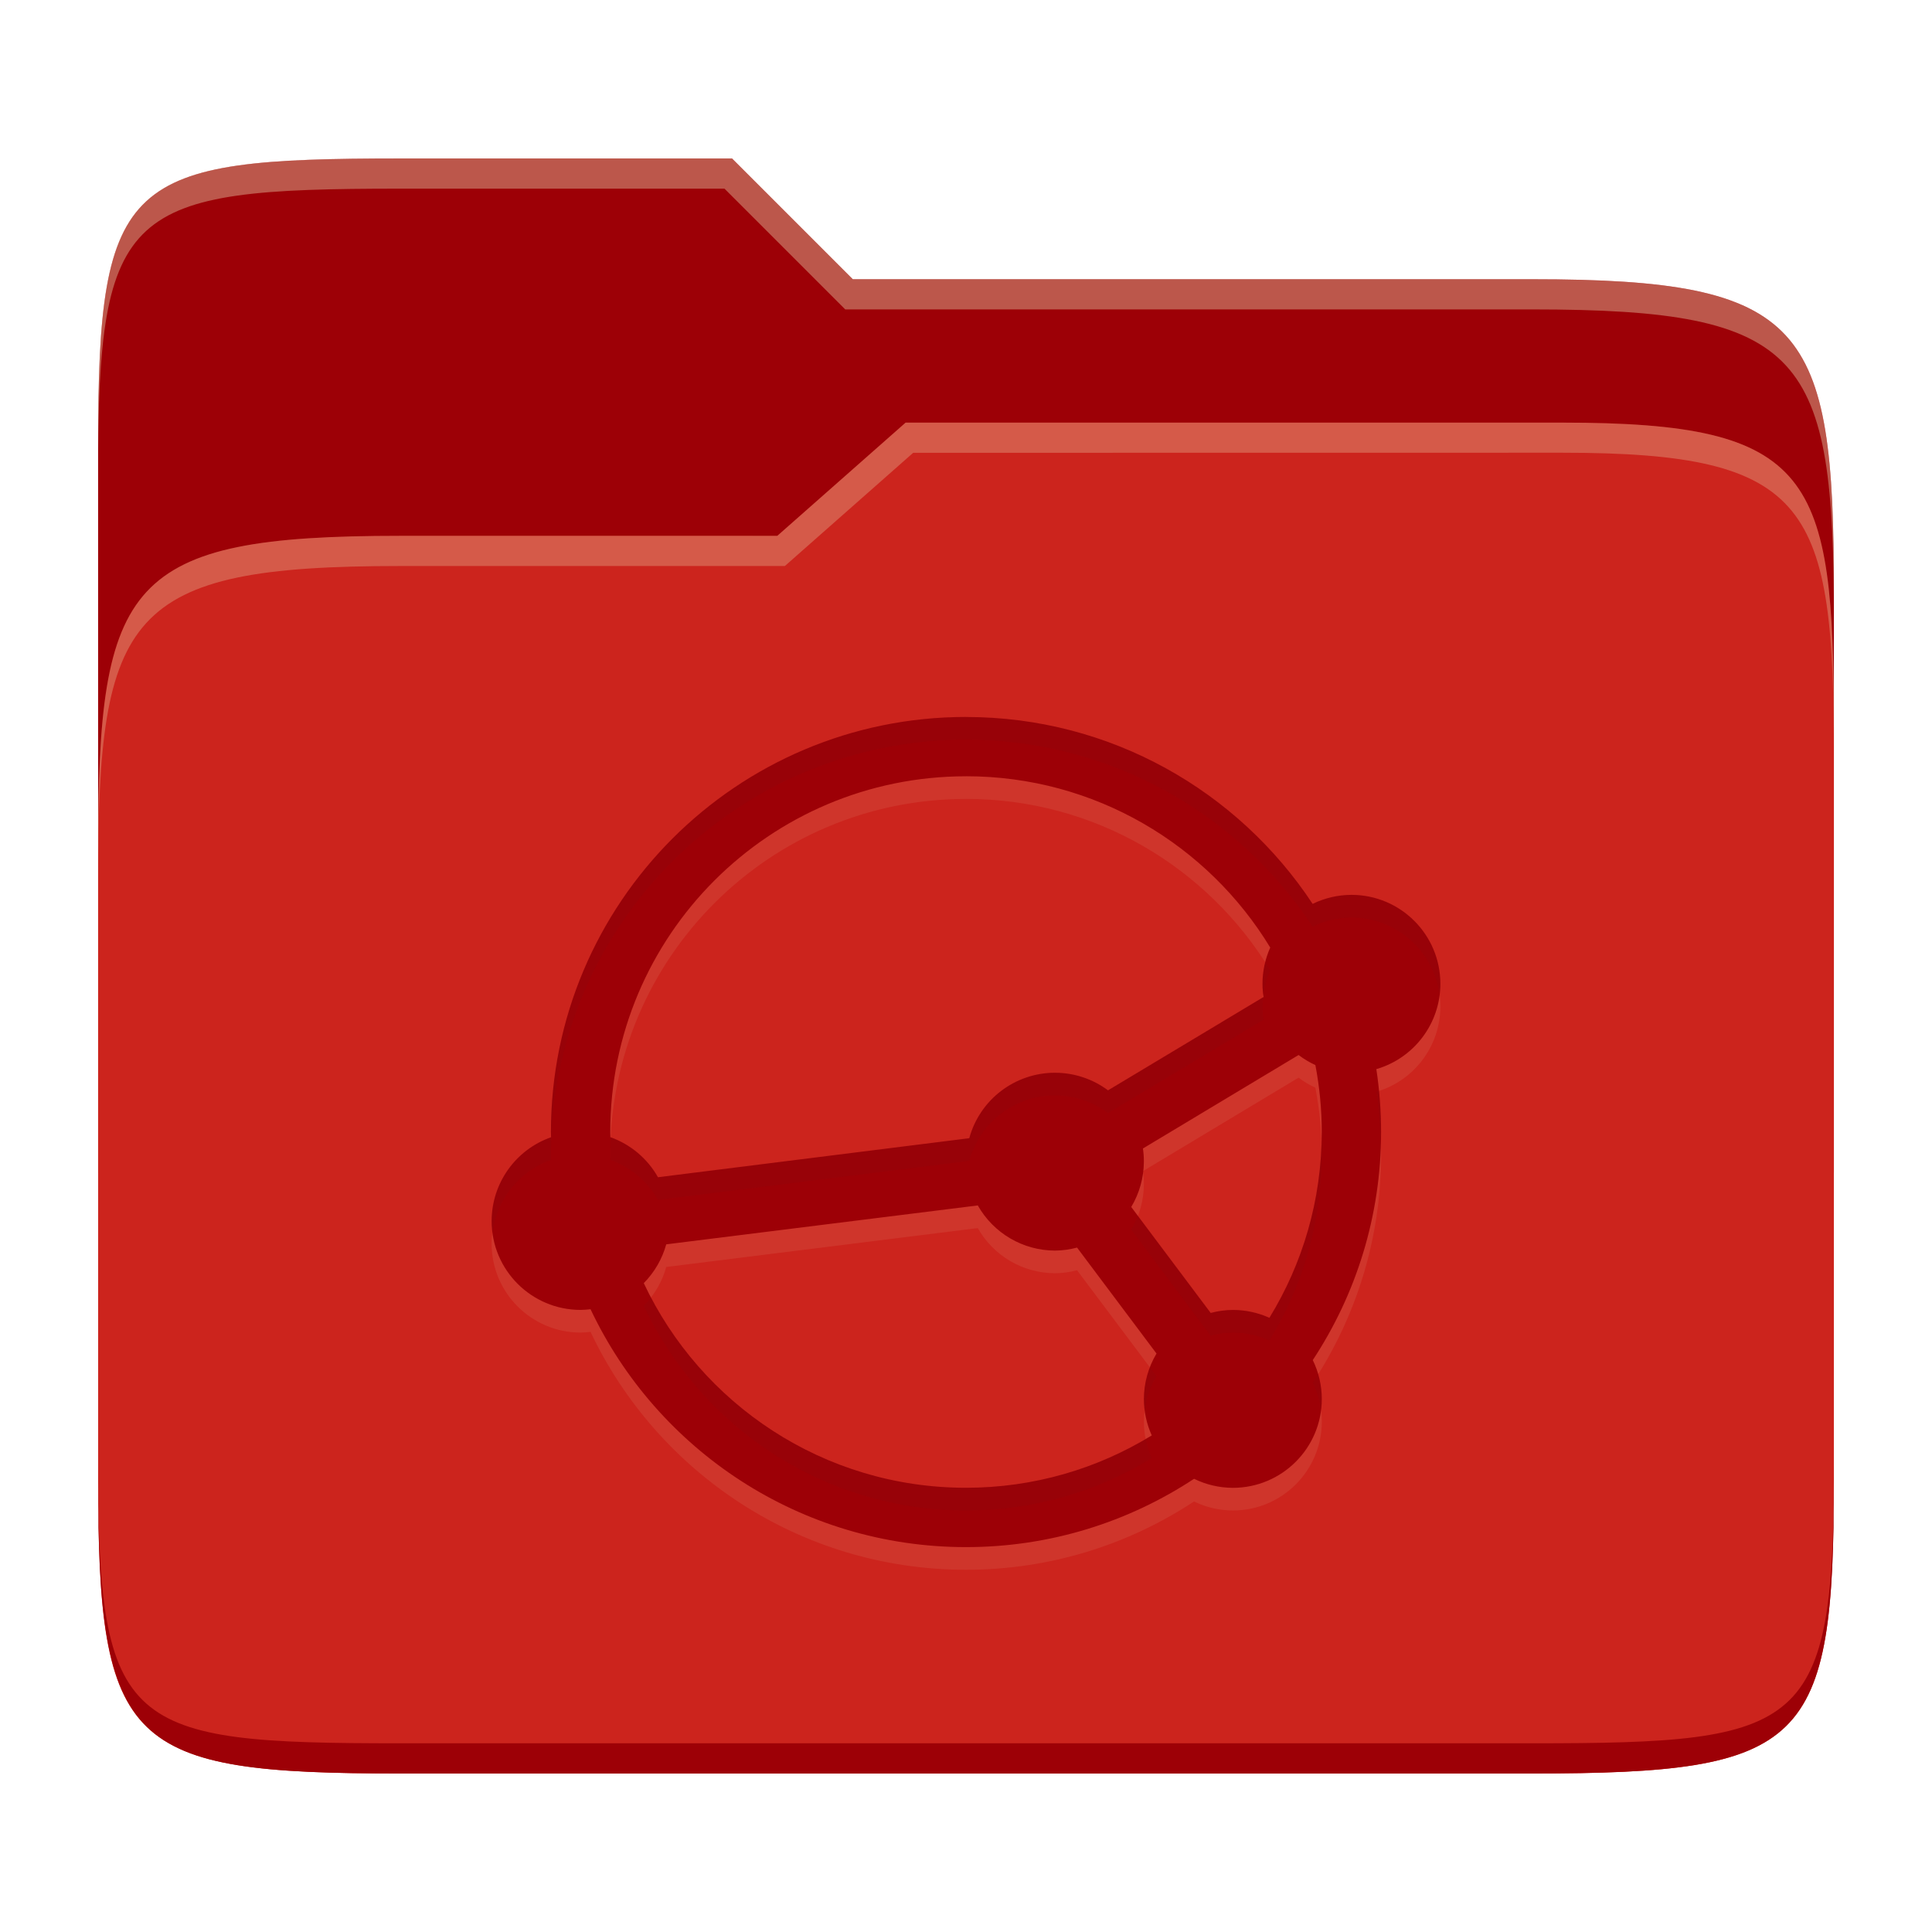 <svg width="256" height="256" version="1.1" xmlns="http://www.w3.org/2000/svg">
  <path d="m53.047 21c-36.322 0-40.047 2.481-40.047 37.772v96.653h230v-77.055c0-35.291-3.678-41.37-40-41.37h-90l-16-16z" fill="#9d0006"/>
  <path d="m53 71c-36.338 0-39.996 6.144-39.996 41.397v83.653c0 35.313 3.686 38.951 40.002 38.951h149.99c36.316 0 40-3.639 40-38.951v-99.621c0-33.574-2.687-40.428-36-40.428h-87l-17 15z" fill="#cc241d"/>
  <path d="m243 193.99c0 35.291-3.653 37.006-39.974 37.006h-150.02c-36.319 0-40.005-1.715-40.005-37v2c0 35.641 4 39 40.005 39h150.02c36.399 0 39.974-3.727 39.974-38.998z" fill="#9d0006"/>
  <path d="m120 56-17 15h-50c-36.156 0-39.996 5.917-39.996 41.433v4.141c0-35.295 3.684-41.574 39.996-41.574h51l17-15 86.001-0.011c33.136-0.004 35.999 7.05 35.999 40.591v-4.141c0-33.541-2.649-40.44-36-40.44z" fill="#ebdbb2" opacity=".3"/>
  <path d="m97 21-43.953 1e-6c-36.322 0-40.052 2.451-40.052 37.744v3.91c0-35.291 3.682-37.655 40.005-37.655h43l16 16h91c36.322 0 40 5.989 40 41.281v-3.907c0-35.291-3.678-41.373-40-41.373h-90z" fill="#ebdbb2" opacity=".4"/>
  <path d="m128 98c-30.375 0-54.999 24.624-54.999 54.999 0 0.232 0.016 0.459 0.016 0.691-4.71 1.658-7.865 6.103-7.873 11.094 0 6.509 5.277 11.786 11.786 11.786 0.442-6e-3 0.882-0.039 1.32-0.092 8.808 18.629 27.775 31.522 49.751 31.522 11.165 0 21.544-3.338 30.218-9.051 1.601 0.783 3.359 1.192 5.141 1.197 6.509 0 11.786-5.277 11.786-11.786-5e-3 -1.782-0.415-3.54-1.197-5.141 5.715-8.674 9.051-19.053 9.051-30.218 0-2.833-0.216-5.616-0.629-8.336 5.027-1.466 8.486-6.074 8.486-11.306 0-6.509-5.277-11.786-11.786-11.786-1.782 5e-3 -3.54 0.415-5.141 1.197-9.837-14.913-26.73-24.765-45.932-24.765zm0 7.857c17.089 0 32.049 9.091 40.314 22.699-0.676 1.511-1.027 3.147-1.028 4.803 3e-3 0.585 0.047 1.171 0.138 1.75l-20.609 12.367-0.016-0.016c-2.029-1.504-4.487-2.316-7.012-2.317-5.305 5e-3 -9.955 3.554-11.353 8.674l-41.249 5.171c-1.395-2.472-3.634-4.357-6.307-5.31-0.003-0.226-0.016-0.449-0.016-0.675 0-26.038 21.104-47.142 47.142-47.142zm44.07 36.936c0.691 0.526 1.436 0.973 2.225 1.335 0.548 2.874 0.844 5.836 0.844 8.871 0 9.02-2.541 17.45-6.936 24.616-1.524-0.687-3.177-1.043-4.849-1.043-0.99 8e-3 -1.974 0.143-2.931 0.399l-10.528-14.04c1.086-1.814 1.663-3.886 1.673-6 3e-3 -0.585-0.039-1.17-0.123-1.75zm-42.507 19.933c2.084 3.687 5.986 5.971 10.222 5.985 0.99-8e-3 1.974-0.143 2.931-0.399l10.528 14.041c-1.086 1.814-1.663 3.886-1.673 6-8e-5 1.672 0.356 3.325 1.043 4.849-7.165 4.395-15.596 6.936-24.616 6.936-18.873 0-35.16-11.094-42.695-27.115 1.415-1.432 2.44-3.201 2.977-5.141z" fill="#ebdbb2" opacity=".1"/>
  <path d="m128 95c-30.375 0-54.999 24.624-54.999 54.999 0 0.232 0.016 0.459 0.016 0.691-4.71 1.658-7.865 6.103-7.873 11.094 0 6.509 5.277 11.786 11.786 11.786 0.442-6e-3 0.882-0.039 1.32-0.092 8.808 18.629 27.775 31.522 49.751 31.522 11.165 0 21.544-3.338 30.218-9.051 1.601 0.783 3.359 1.192 5.141 1.197 6.509 0 11.786-5.277 11.786-11.786-5e-3 -1.782-0.415-3.54-1.197-5.141 5.715-8.674 9.051-19.053 9.051-30.218 0-2.833-0.216-5.616-0.629-8.336 5.027-1.466 8.486-6.074 8.486-11.306 0-6.509-5.277-11.786-11.786-11.786-1.782 5e-3 -3.54 0.415-5.141 1.197-9.837-14.913-26.73-24.765-45.932-24.765zm0 7.857c17.089 0 32.049 9.091 40.314 22.699-0.676 1.511-1.027 3.147-1.028 4.803 3e-3 0.585 0.047 1.171 0.138 1.75l-20.609 12.367-0.016-0.016c-2.029-1.504-4.487-2.316-7.012-2.317-5.305 5e-3 -9.955 3.554-11.353 8.674l-41.249 5.171c-1.395-2.472-3.634-4.357-6.307-5.31-0.003-0.226-0.016-0.449-0.016-0.675 0-26.038 21.104-47.142 47.142-47.142zm44.07 36.936c0.691 0.526 1.436 0.973 2.225 1.335 0.548 2.874 0.844 5.836 0.844 8.871 0 9.02-2.541 17.45-6.936 24.616-1.524-0.687-3.177-1.043-4.849-1.043-0.99 8e-3 -1.974 0.143-2.931 0.399l-10.528-14.04c1.086-1.814 1.663-3.886 1.673-6 3e-3 -0.585-0.039-1.17-0.123-1.75zm-42.507 19.933c2.084 3.687 5.986 5.971 10.222 5.985 0.99-8e-3 1.974-0.143 2.931-0.399l10.528 14.041c-1.086 1.814-1.663 3.886-1.673 6-8e-5 1.672 0.356 3.325 1.043 4.849-7.165 4.395-15.596 6.936-24.616 6.936-18.873 0-35.16-11.094-42.695-27.115 1.415-1.432 2.44-3.201 2.977-5.141z" fill="#9d0006"/>
  <path d="m128 95.004c-30.375 0-54.998 24.623-54.998 54.998 0 0.232 0.016 0.46 0.016 0.691-4.71 1.658-7.865 6.102-7.873 11.094 0 0.53 0.047 1.049 0.115 1.561 0.548-4.388 3.508-8.159 7.758-9.654 0-0.232-0.016-0.458-0.016-0.689 0-30.375 24.623-55 54.998-55l-2e-3 0.004c19.202 0 36.095 9.853 45.932 24.766 1.601-0.782 3.359-1.192 5.141-1.197 5.975 0 10.899 4.449 11.67 10.213 0.058-0.472 0.117-0.943 0.117-1.428 0-6.509-5.278-11.785-11.787-11.785-1.782 5e-3 -3.539 0.414-5.141 1.195-9.837-14.913-26.73-24.764-45.932-24.764zm39.646 32.531c-0.229 0.923-0.36 1.871-0.361 2.828 2e-3 0.487 0.052 0.973 0.115 1.457 0.15-1.122 0.449-2.222 0.914-3.26-0.212-0.349-0.447-0.682-0.668-1.025zm-0.297 4.623-20.535 12.322-0.016-0.018c-2.029-1.504-4.487-2.316-7.012-2.316-5.305 5e-3 -9.955 3.553-11.354 8.674l-41.25 5.172c-1.387-2.458-3.61-4.333-6.264-5.291-0.037 0.765-0.059 1.533-0.059 2.307 0 0.226 0.012 0.45 0.016 0.676 2.673 0.953 4.912 2.837 6.307 5.309l41.25-5.172c1.398-5.12 6.048-8.669 11.354-8.674 2.525 8e-4 4.983 0.815 7.012 2.318l0.016 0.016 20.609-12.367c-0.091-0.579-0.136-1.165-0.139-1.75 3.9e-4 -0.403 0.023-0.805 0.065-1.205zm15.35 12.385c-0.112 0.036-0.214 0.092-0.328 0.125 0.34 2.238 0.51 4.528 0.572 6.844 0.014-0.504 0.057-1 0.057-1.508 0-1.845-0.123-3.661-0.301-5.461zm-7.604 6.686c-0.22 8.555-2.698 16.552-6.893 23.391-1.524-0.687-3.178-1.045-4.85-1.045-0.99 8e-3 -1.975 0.144-2.932 0.4l-9.656-12.879c-0.243 0.633-0.52 1.252-0.871 1.838l10.527 14.041c0.956-0.256 1.942-0.39 2.932-0.398 1.672 0 3.325 0.355 4.85 1.043 4.395-7.166 6.936-15.597 6.936-24.617 0-0.595-0.021-1.184-0.043-1.773zm-23.615 3.934-0.035 0.021c0.011 0.077 6e-3 0.155 0.016 0.232 0.011-0.084 0.01-0.17 0.019-0.254zm-65.209 16.75c-0.299 0.39-0.621 0.764-0.969 1.115 7.535 16.021 23.822 27.115 42.695 27.115 9.02 0 17.452-2.54 24.617-6.936-0.368-0.815-0.634-1.669-0.809-2.541-6.99 4.101-15.121 6.477-23.809 6.477-18.118 0-33.83-10.238-41.727-25.23zm66.102 9.283c-0.508 1.325-0.796 2.731-0.803 4.162-2e-5 0.505 0.043 1.007 0.107 1.506 0.21-1.588 0.738-3.122 1.566-4.506zm22.275 0.879c-0.237 0.38-0.453 0.775-0.699 1.148 0.563 1.153 0.925 2.387 1.09 3.652 0.064-0.496 0.107-0.998 0.107-1.512-3e-3 -1.119-0.184-2.222-0.498-3.289z" fill="#282828" opacity=".05"/>
</svg>
